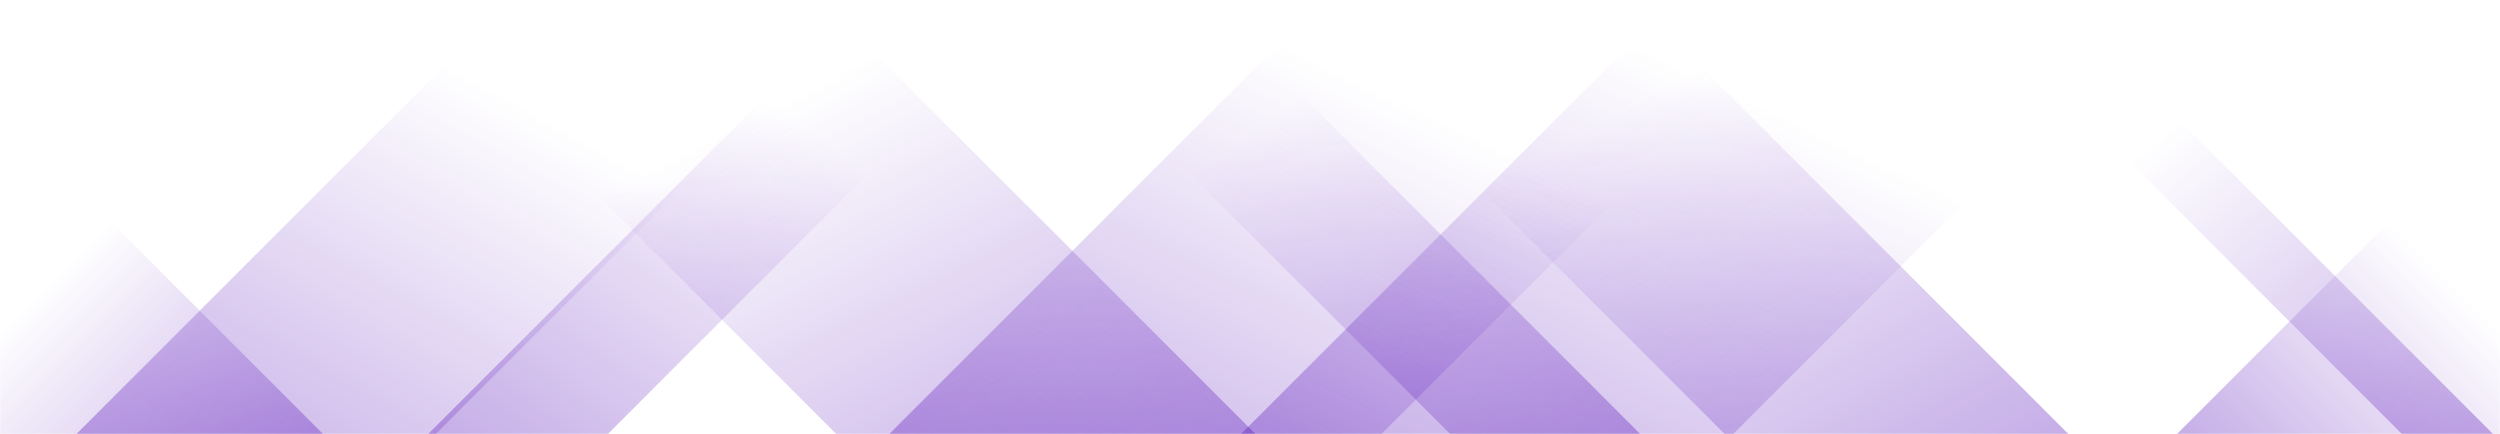 <svg xmlns="http://www.w3.org/2000/svg" version="1.1" xmlns:xlink="http://www.w3.org/1999/xlink" xmlns:svgjs="http://svgjs.com/svgjs" width="1440" height="250" preserveAspectRatio="none" viewBox="0 0 1440 250"><g mask="url(&quot;#SvgjsMask1006&quot;)" fill="none"><path d="M44 250L294 0L501 0L251 250z" fill="url(#SvgjsLinearGradient1007)"></path><path d="M246.6 250L496.6 0L600.1 0L350.1 250z" fill="url(#SvgjsLinearGradient1007)"></path><path d="M512.2 250L762.2 0L1045.7 0L795.7 250z" fill="url(#SvgjsLinearGradient1007)"></path><path d="M714.8 250L964.8 0L1248.3 0L998.3 250z" fill="url(#SvgjsLinearGradient1007)"></path><path d="M1436 250L1186 0L1133.5 0L1383.5 250z" fill="url(#SvgjsLinearGradient1008)"></path><path d="M1191.4 250L941.4 0L743.4 0L993.4 250z" fill="url(#SvgjsLinearGradient1008)"></path><path d="M944.8 250L694.8 0L585.3 0L835.3 250z" fill="url(#SvgjsLinearGradient1008)"></path><path d="M723.2 250L473.2 0L231.7 0L481.7 250z" fill="url(#SvgjsLinearGradient1008)"></path><path d="M1253.921 250L1440 63.921L1440 250z" fill="url(#SvgjsLinearGradient1007)"></path><path d="M0 250L186.079 250L 0 63.921z" fill="url(#SvgjsLinearGradient1008)"></path></g><defs><mask id="SvgjsMask1006"><rect width="1440" height="250" fill="#ffffff" style="--darkreader-inline-fill: #e8e6e3;" data-darkreader-inline-fill=""></rect></mask><linearGradient x1="0%" y1="100%" x2="100%" y2="0%" id="SvgjsLinearGradient1007"><stop stop-color="rgba(86, 15, 185, 0.34)" offset="0" style="--darkreader-inline-stopcolor: rgba(69, 12, 148, 0.34);" data-darkreader-inline-stopcolor=""></stop><stop stop-opacity="0" stop-color="rgba(86, 15, 185, 0.34)" offset="0.66" style="--darkreader-inline-stopcolor: rgba(69, 12, 148, 0.34);" data-darkreader-inline-stopcolor=""></stop></linearGradient><linearGradient x1="100%" y1="100%" x2="0%" y2="0%" id="SvgjsLinearGradient1008"><stop stop-color="rgba(86, 15, 185, 0.34)" offset="0" style="--darkreader-inline-stopcolor: rgba(69, 12, 148, 0.34);" data-darkreader-inline-stopcolor=""></stop><stop stop-opacity="0" stop-color="rgba(86, 15, 185, 0.34)" offset="0.66" style="--darkreader-inline-stopcolor: rgba(69, 12, 148, 0.34);" data-darkreader-inline-stopcolor=""></stop></linearGradient></defs></svg>